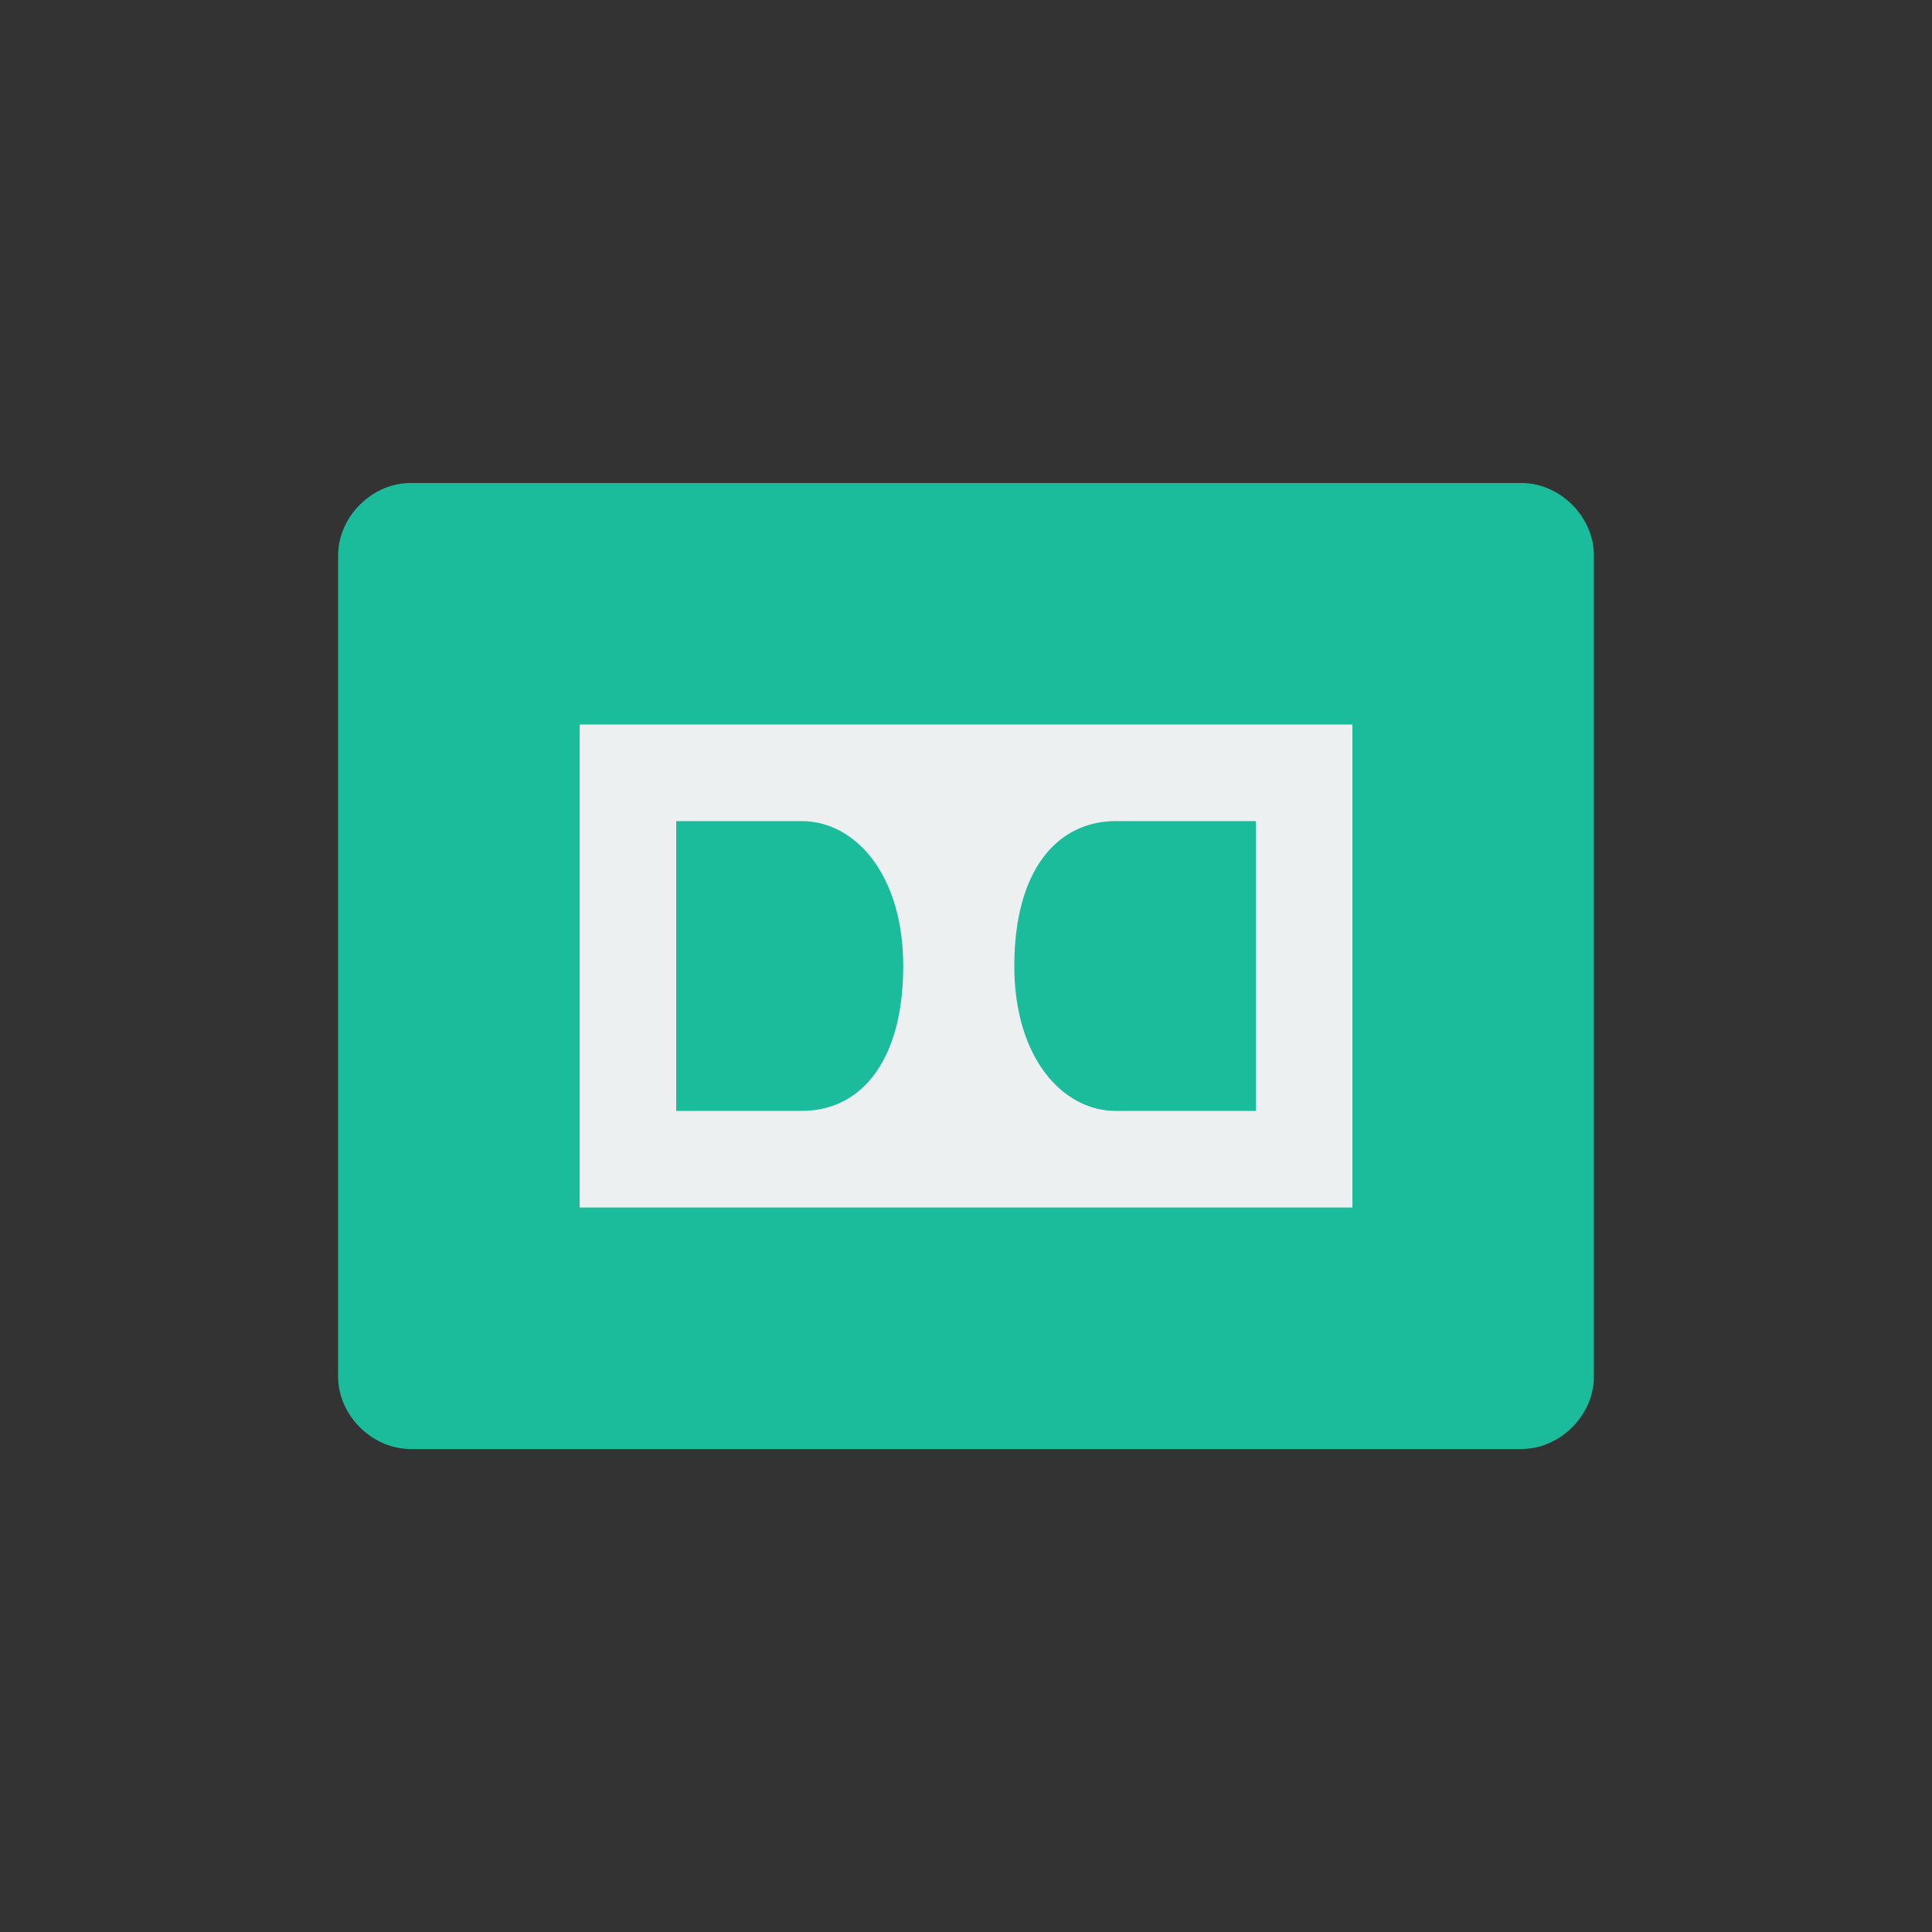 <svg xmlns="http://www.w3.org/2000/svg" xmlns:xlink="http://www.w3.org/1999/xlink" x="0" y="0" enable-background="new 0 0 40 40" version="1.1" viewBox="0 0 40 40" xml:space="preserve"><rect x="0" y="0" width="40" height="40" fill="#333333" stroke="none"/><g id="Controls"><g id="Dolby"><g><g id="Dolby_3_"><g><path fill="#1ABC9C" fill-rule="evenodd" d="M31.5,10h-23C7.7,10,7,10.7,7,11.5v17C7,29.3,7.7,30,8.5,30 h23c0.8,0,1.5-0.7,1.5-1.5v-17C33,10.7,32.3,10,31.5,10z" clip-rule="evenodd"/></g></g><g id="Dolby_1_"><g><path fill="#ECF0F1" fill-rule="evenodd" d="M12,15v10h16V15H12z M16.6,23c-1.2,0-2.6,0-2.6,0v-6 c0,0,1.5,0,2.6,0c1.1,0,2.1,1.1,2.1,3C18.7,22,17.8,23,16.6,23z M26,23c0,0-1.8,0-2.9,0C22,23,21,21.9,21,20c0-2,0.9-3,2.1-3 c1.2,0,2.9,0,2.9,0V23z" clip-rule="evenodd"/></g></g></g></g></g></svg>